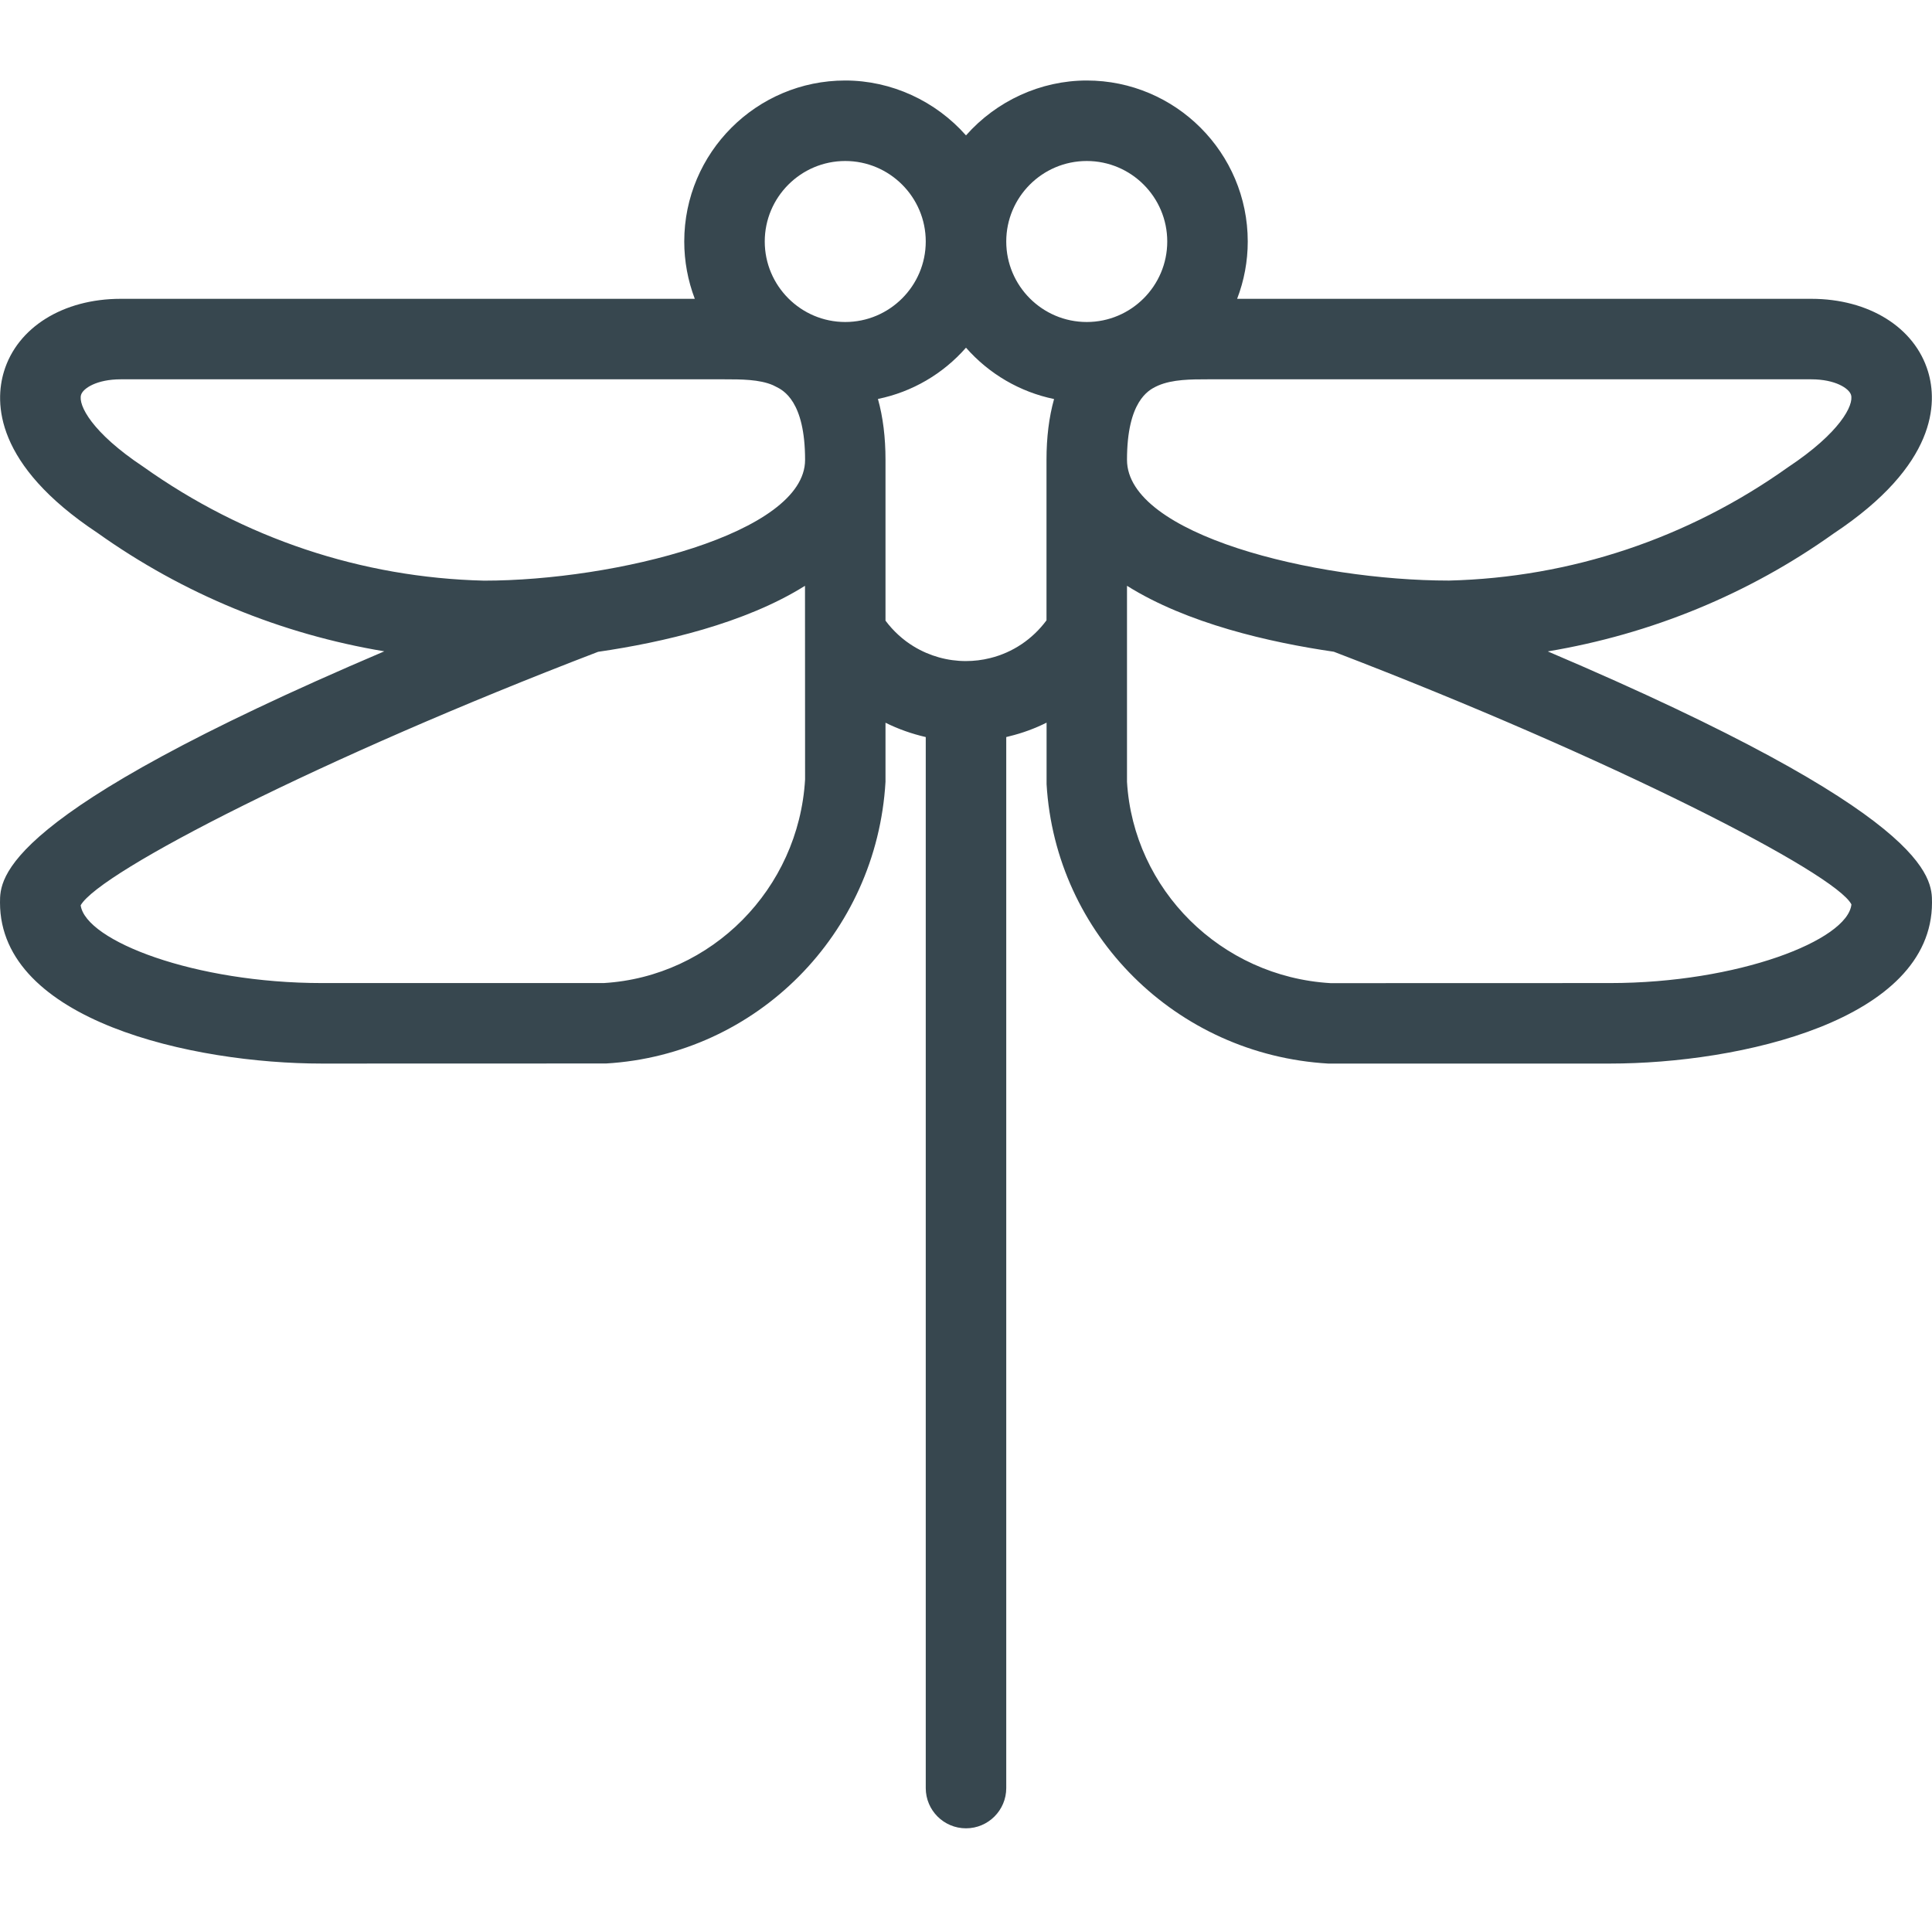 <svg width="24" height="24" viewBox="0 0 24 24" fill="none" xmlns="http://www.w3.org/2000/svg">
<path d="M12 22.712C11.724 22.712 11.5 22.488 11.5 22.212V9.156C11.327 9.116 11.159 9.057 11 8.978V9.712C10.89 11.603 9.398 13.101 7.529 13.211L4 13.212C2.392 13.212 0 12.679 0 11.212C0 10.907 0 10.124 4.774 8.091C3.489 7.877 2.272 7.376 1.21 6.619C-0.069 5.771 -0.067 5 0.049 4.616C0.215 4.067 0.784 3.712 1.5 3.712H8.631C8.545 3.486 8.5 3.245 8.5 3C8.5 1.897 9.397 1 10.5 1C11.075 1 11.623 1.255 12 1.682C12.377 1.255 12.925 1 13.5 1C14.603 1 15.5 1.897 15.5 3C15.5 3.245 15.455 3.486 15.368 3.712H22.5C23.216 3.712 23.785 4.067 23.951 4.616C24.067 5 24.068 5.772 22.776 6.629C21.723 7.38 20.51 7.878 19.227 8.092C24 10.124 24 10.907 24 11.212C24 12.679 21.608 13.212 20 13.212H16.5C14.609 13.102 13.111 11.61 13.001 9.741V8.977C12.855 9.05 12.7 9.107 12.539 9.146C12.526 9.15 12.513 9.153 12.5 9.156V22.212C12.5 22.488 12.276 22.712 12 22.712ZM14 9.712C14.08 11.051 15.167 12.133 16.529 12.213L20 12.212C21.588 12.212 22.953 11.681 22.999 11.235C22.804 10.849 20.027 9.421 16.569 8.096C15.771 7.98 14.748 7.746 14 7.277V9.712ZM1.002 11.246C1.065 11.689 2.422 12.212 4 12.212H7.5C8.839 12.132 9.921 11.045 10.001 9.683L10 7.277C9.252 7.746 8.228 7.981 7.43 8.097C4 9.411 1.242 10.827 1.002 11.246ZM11 7.71C11.097 7.84 11.218 7.95 11.352 8.031C11.548 8.15 11.772 8.212 11.998 8.212C12.099 8.212 12.201 8.2 12.3 8.175C12.58 8.106 12.826 7.941 13 7.706V5.712C13 5.434 13.031 5.182 13.094 4.957C12.669 4.869 12.286 4.645 12 4.319C11.714 4.645 11.331 4.869 10.906 4.956C10.969 5.181 11 5.434 11 5.712V7.71ZM1.5 4.712C1.2 4.712 1.031 4.825 1.007 4.905C0.969 5.032 1.142 5.374 1.777 5.796C3.028 6.687 4.491 7.176 6.013 7.213C7.635 7.213 10.001 6.628 10.001 5.713C10.001 4.983 9.729 4.848 9.64 4.804L9.602 4.785C9.434 4.712 9.203 4.712 9 4.712H1.5ZM15 4.712C14.796 4.712 14.566 4.712 14.386 4.79L14.356 4.804C14.272 4.847 14 4.981 14 5.712C14 6.641 16.33 7.212 18 7.212C19.512 7.175 20.97 6.688 22.21 5.805C22.857 5.376 23.032 5.032 22.994 4.905C22.969 4.825 22.8 4.712 22.5 4.712H15ZM13.5 2C12.948 2 12.5 2.449 12.5 3C12.5 3.551 12.948 4 13.5 4C14.052 4 14.5 3.551 14.5 3C14.5 2.449 14.052 2 13.5 2ZM10.5 2C9.949 2 9.5 2.449 9.5 3C9.5 3.551 9.949 4 10.5 4C11.051 4 11.5 3.551 11.5 3C11.5 2.449 11.051 2 10.5 2Z" fill="#37474F"/>
</svg>
